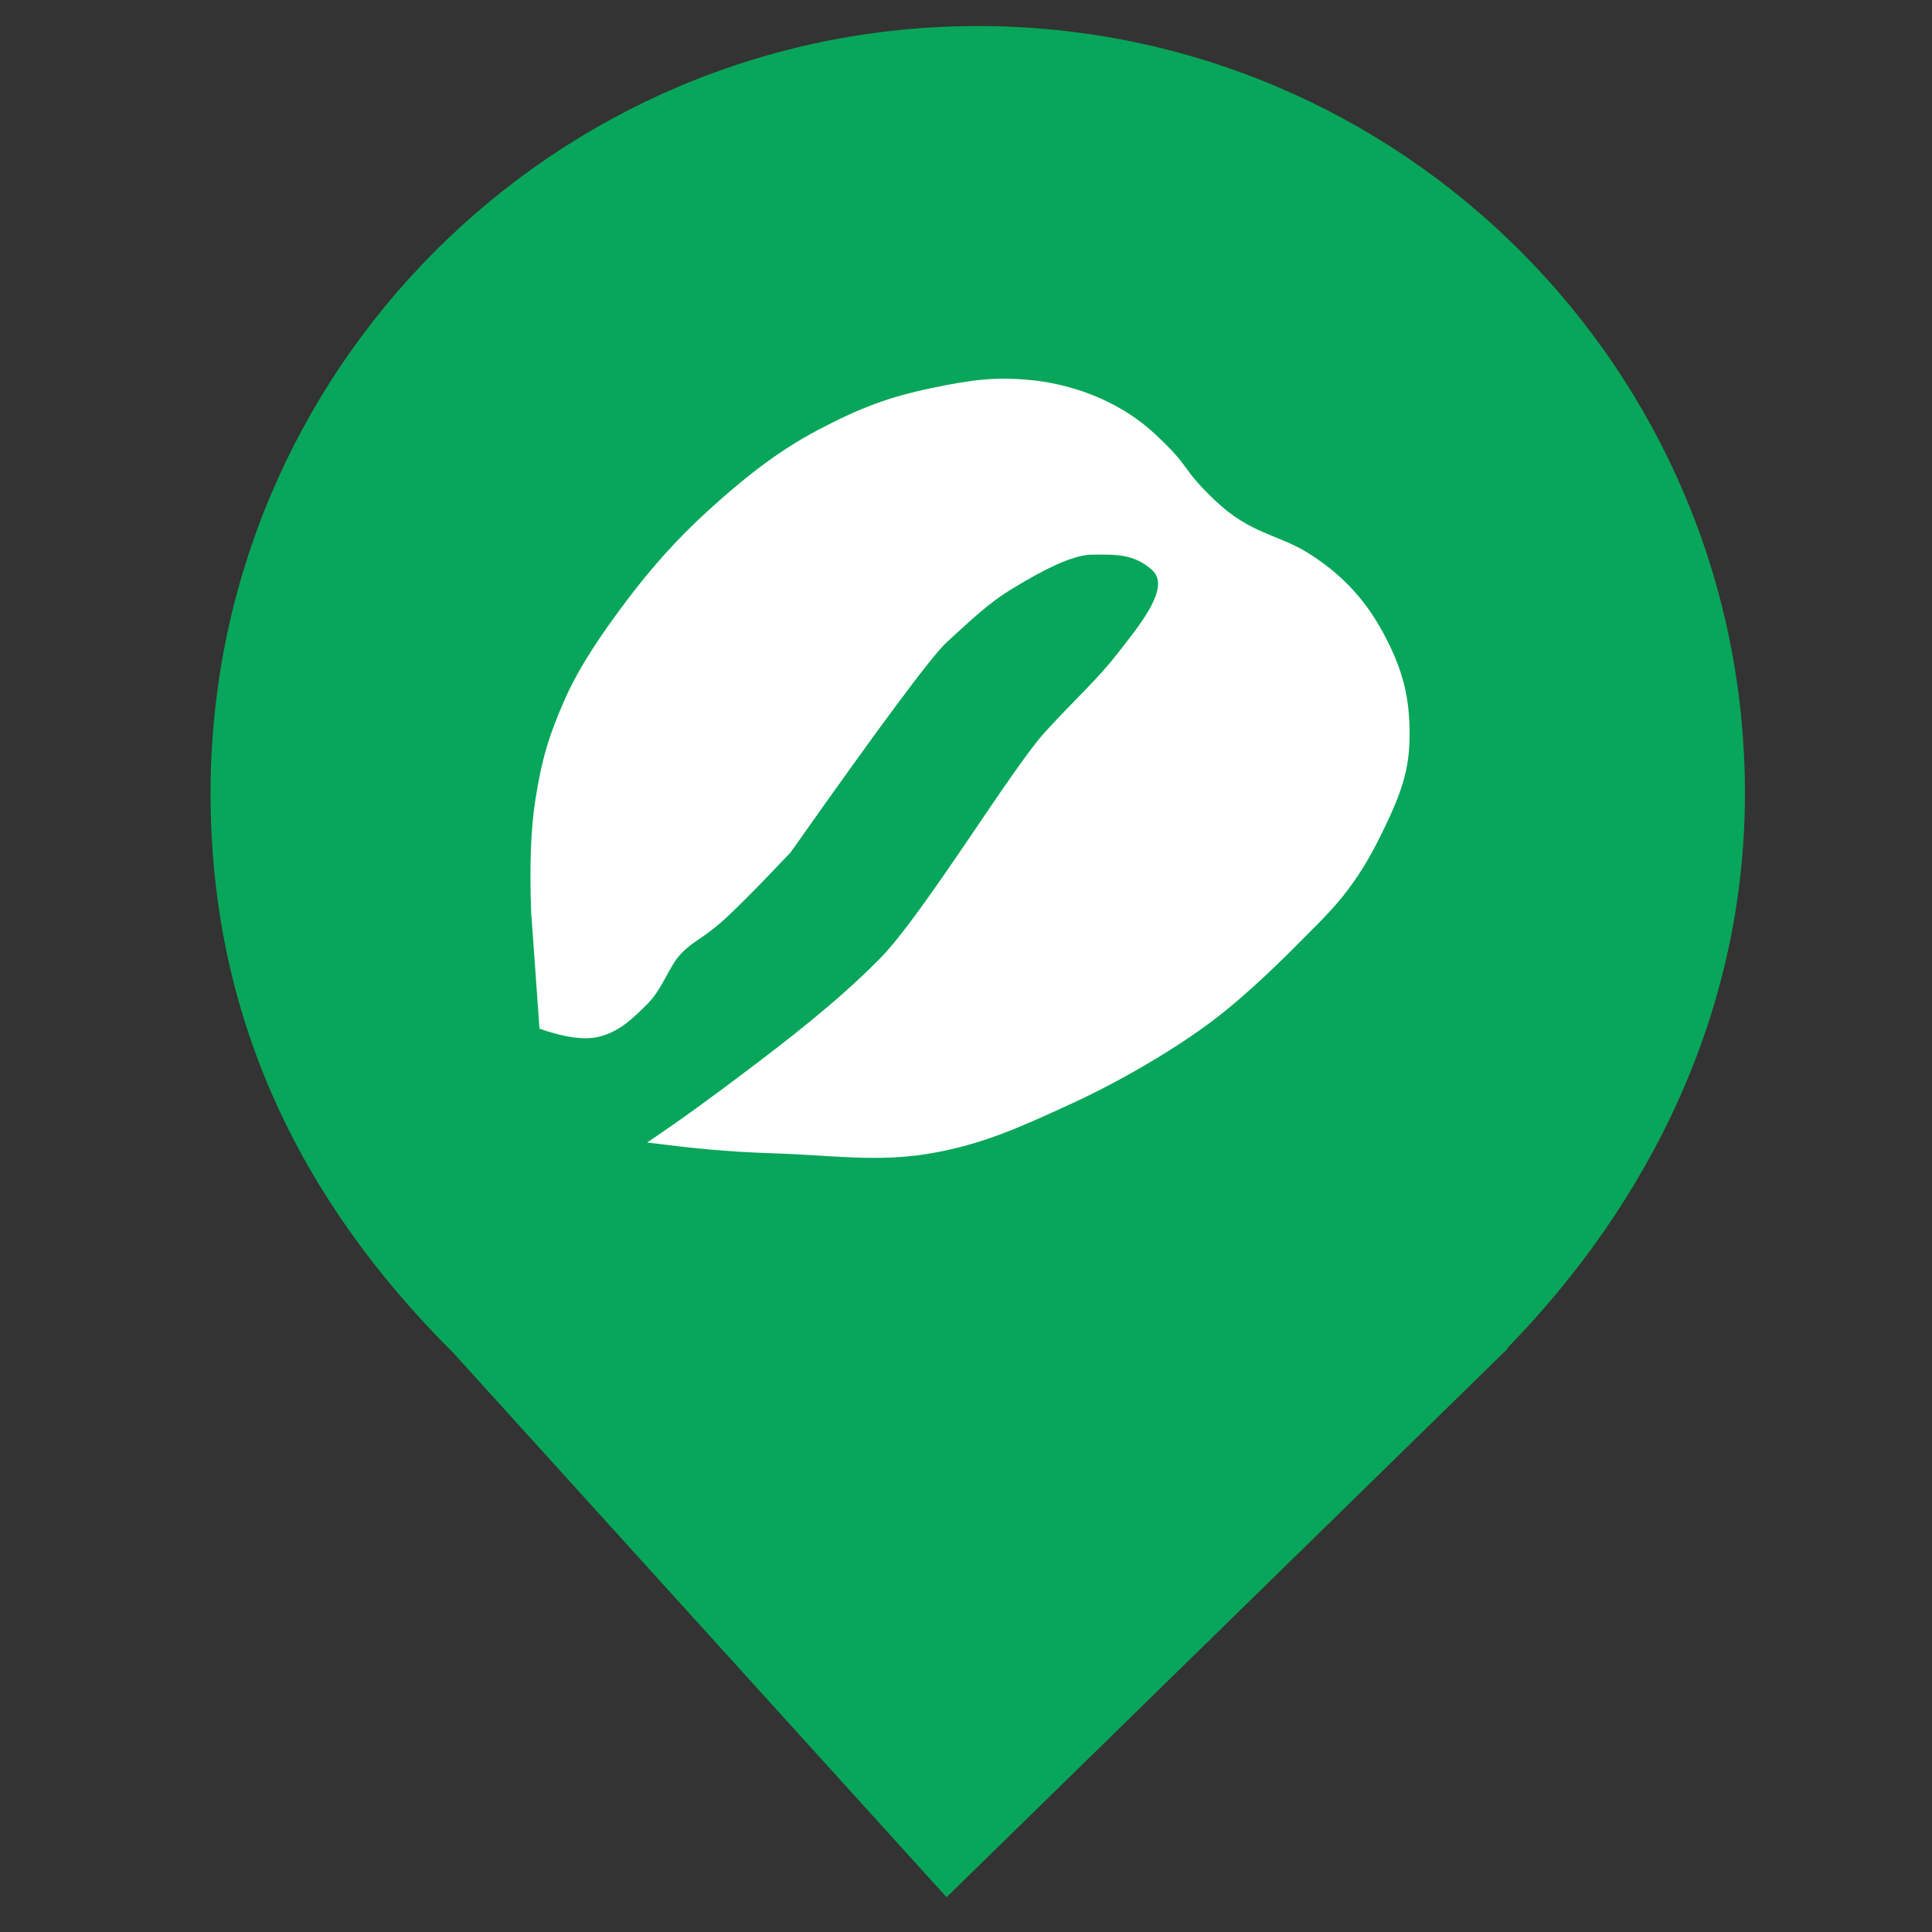 <?xml version="1.0" encoding="UTF-8" standalone="no"?><!-- Generator: Gravit.io --><svg xmlns="http://www.w3.org/2000/svg" xmlns:xlink="http://www.w3.org/1999/xlink" style="isolation:isolate" viewBox="0 0 1000 1000" width="1000pt" height="1000pt"><rect x="0" y="0" width="1000" height="1000" fill="#333333" stroke="none"/><defs><clipPath id="_clipPath_ZtWPZkxSmDgYi0xae8VVhAhZQbavzre5"><rect width="1000" height="1000"/></clipPath></defs><g clip-path="url(#_clipPath_ZtWPZkxSmDgYi0xae8VVhAhZQbavzre5)"><path d=" M 779.858 698.095 C 853.672 622.57 903.176 523.645 903.176 410.574 C 903.176 191.411 725.246 13.481 506.083 13.481 C 286.921 13.481 108.991 191.411 108.991 410.574 C 108.991 525.014 154.188 620.42 235.079 700.71 L 235.053 700.71 L 489.942 982 L 780.349 698.095 L 779.858 698.095 Z " fill="rgb(8,166,90)"/><path d=" M 279.241 532.446 L 274.941 472.185 Q 273.591 436.401 277.091 414.073 C 280.59 391.746 284.555 379.788 292.154 362.419 C 299.76 345.05 311.538 327.875 324.438 310.765 C 337.339 293.654 350.795 278.532 367.486 263.417 C 384.177 248.295 401.823 233.916 423.447 222.52 C 445.064 211.123 460.167 205.487 481.558 200.999 C 502.943 196.512 514.985 194.975 533.212 196.693 C 551.44 198.417 577.06 205.571 597.238 224.134 C 617.415 242.697 610.151 241.083 628.715 258.839 C 647.278 276.595 661.806 276.595 677.141 286.281 C 692.475 295.966 705.389 308.072 715.881 327.443 C 726.374 346.813 729.602 361.341 729.602 379.904 C 729.602 398.467 725.702 410.755 712.653 436.401 C 699.61 462.054 686.057 474.134 675.262 485.098 C 664.459 496.062 645.845 514.535 627.908 528.146 C 609.977 541.756 581.877 558.699 554.733 571.187 C 527.588 583.674 508.547 592.333 481.558 597.014 C 454.562 601.701 429.891 597.911 401.92 597.014 C 373.949 596.123 358.382 594.257 334.931 591.364 C 353.591 578.812 367.763 568.384 386.856 553.973 C 405.949 539.561 433.532 518.506 455.731 495.862 C 477.923 473.218 523.792 397.66 540.741 379.097 C 557.69 360.534 567.375 352.463 578.674 337.935 C 589.974 323.407 606.116 304.037 596.431 295.159 C 586.745 286.281 576.647 287.094 565.496 287.088 C 554.339 287.088 538.016 296.263 524.599 304.308 C 511.188 312.353 501.722 321.812 490.165 332.285 Q 478.607 342.765 409.184 441.244 Q 381.252 470.764 371.792 478.641 C 362.327 486.525 358.427 487.481 352.422 493.705 C 346.411 499.929 342.963 511.771 335.202 519.532 C 327.441 527.3 320.267 534.325 309.375 536.752 Q 298.482 539.18 279.241 532.446 Z " fill="rgb(255,255,255)"/></g></svg>